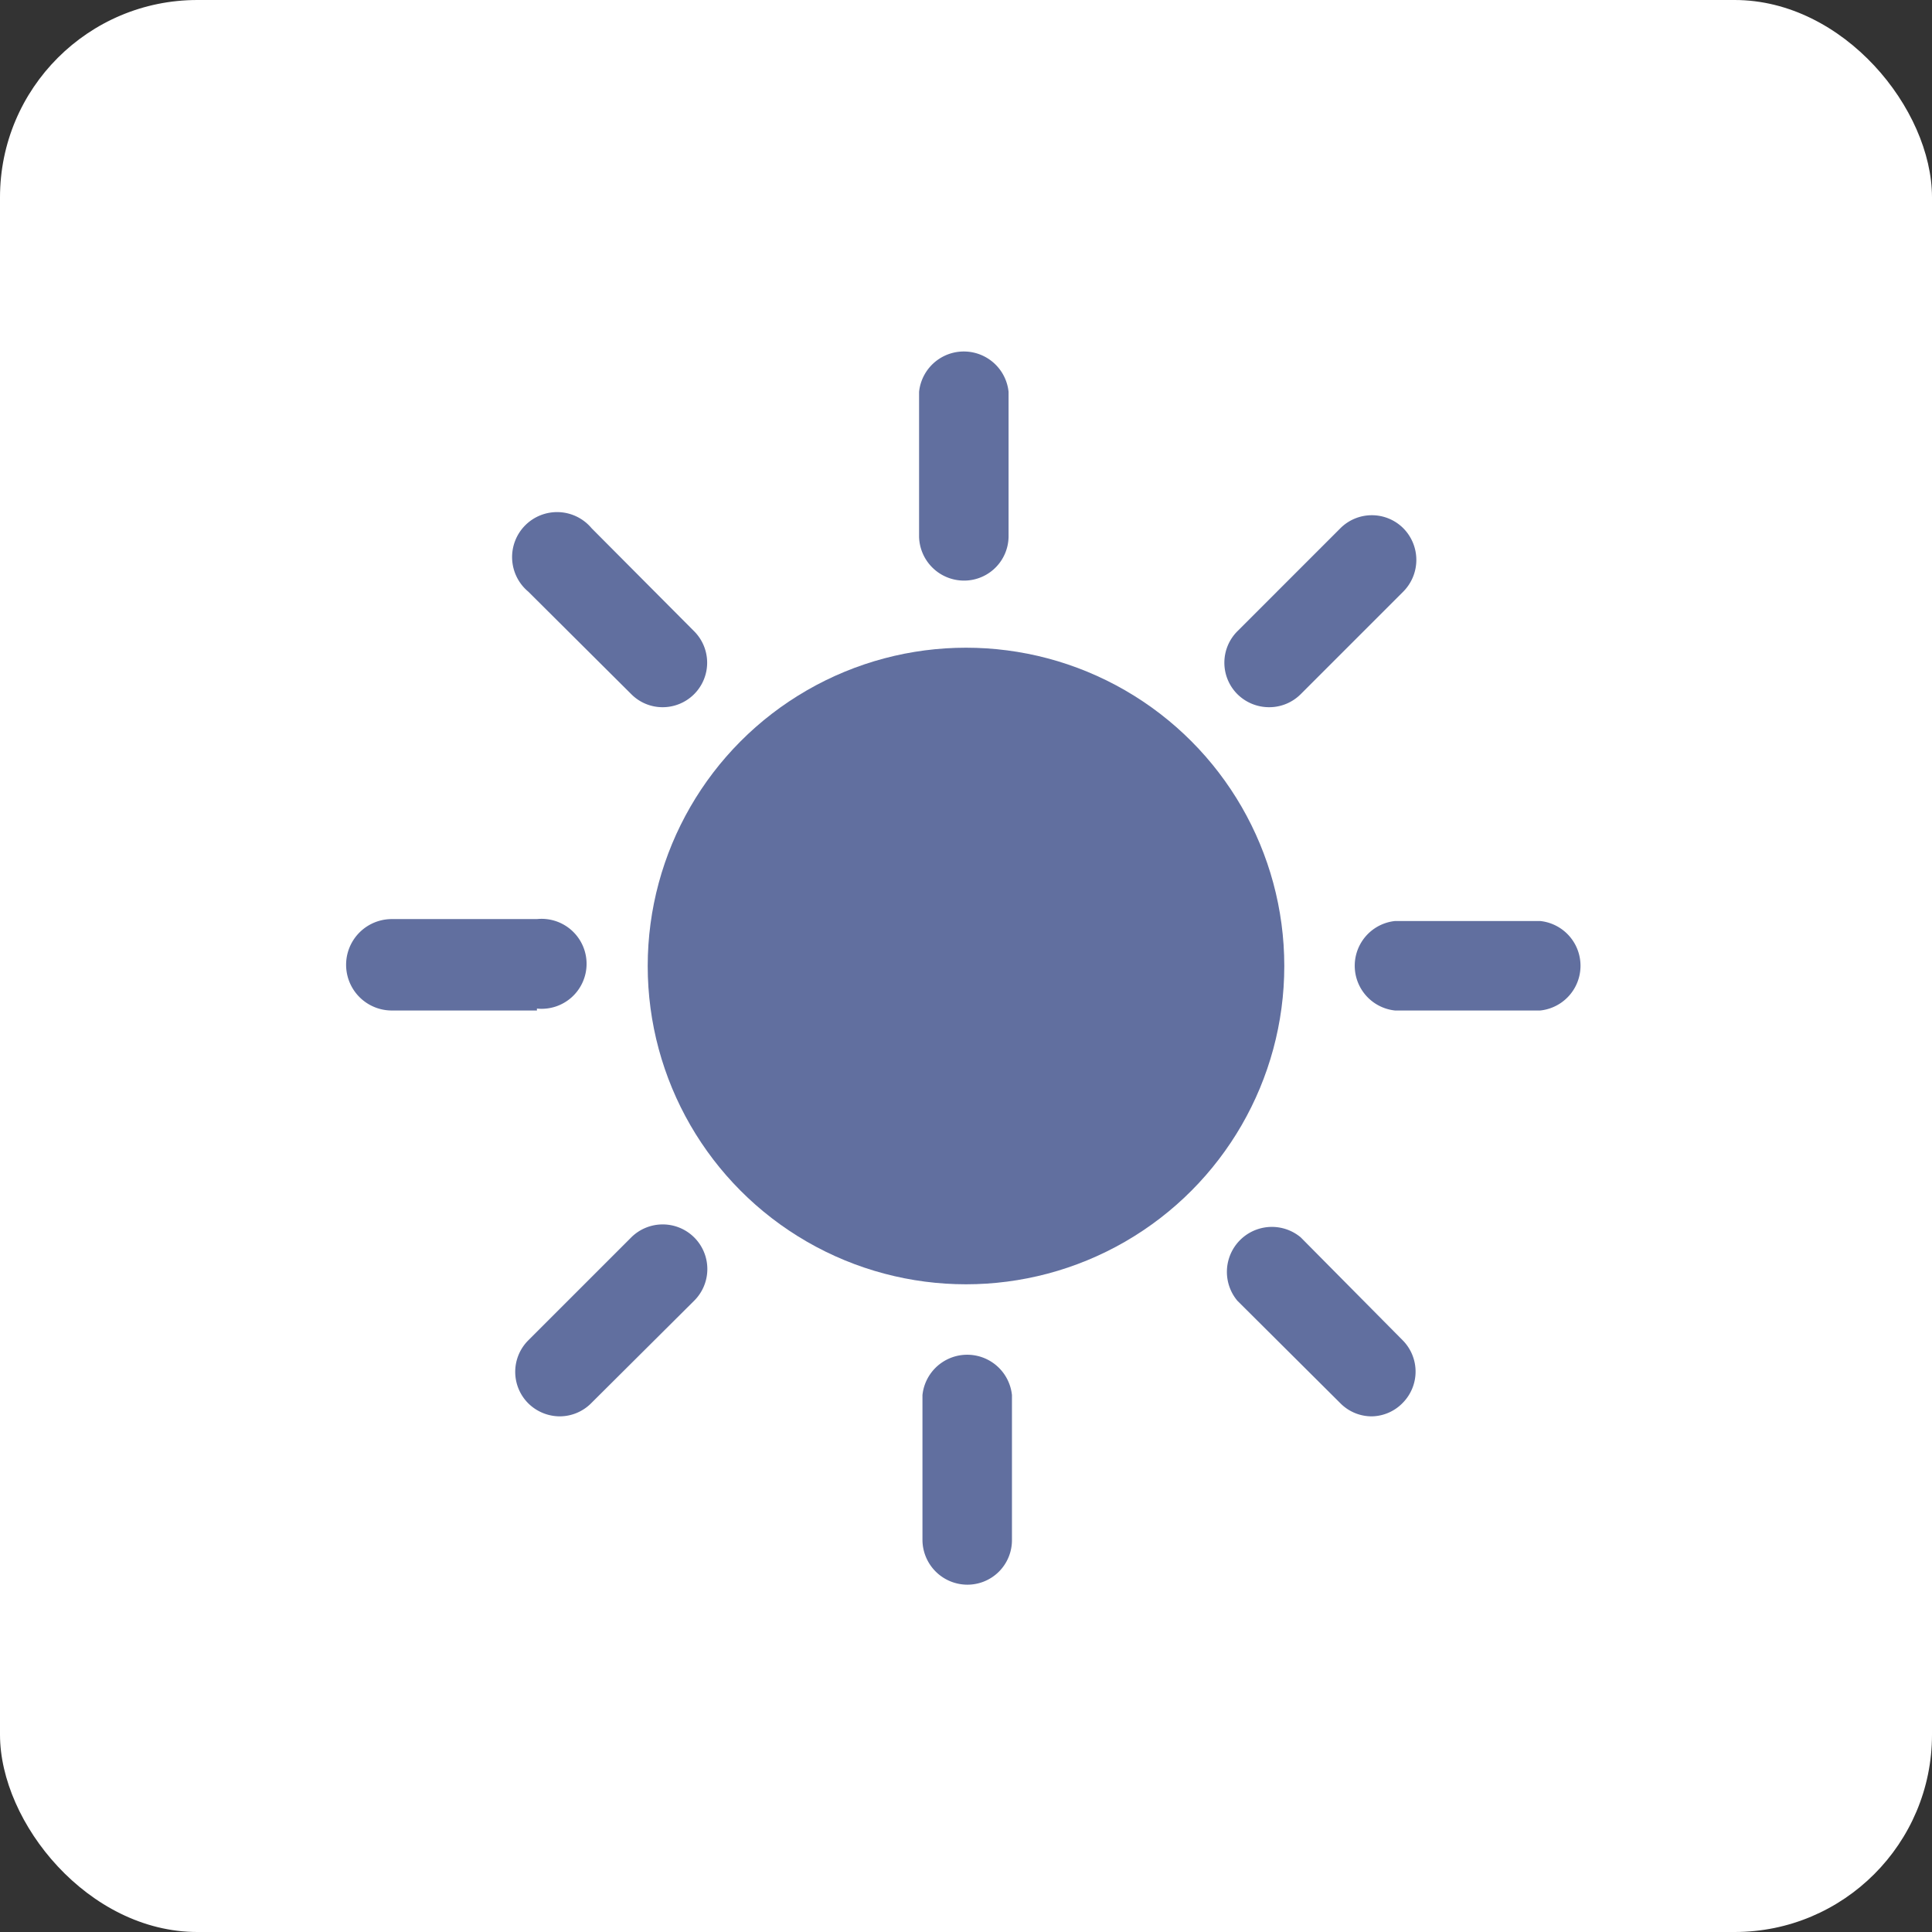 <svg id="Layer_1" data-name="Layer 1" xmlns="http://www.w3.org/2000/svg" viewBox="0 0 39.94 39.94"><rect x="0" y="0" width="39.94" height="39.94" fill="#333333" stroke="none"/><defs><style>.cls-1{fill:#fff;}.cls-2{fill:#616f9f;}</style></defs><rect class="cls-1" width="39.94" height="39.94" rx="4.08"/><circle class="cls-2" cx="19.97" cy="19.97" r="6.58"/><path class="cls-2" d="M20,12A.93.93,0,0,1,19,11.1v-3a.93.93,0,0,1,1.85,0v3A.92.92,0,0,1,20,12Z"/><path class="cls-2" d="M20,32.76a.93.93,0,0,1-.93-.92v-3a.93.93,0,0,1,1.85,0v3A.92.92,0,0,1,20,32.76Z"/><path class="cls-2" d="M31.84,20.89h-3a.93.93,0,0,1,0-1.85h3a.93.93,0,0,1,0,1.85Z"/><path class="cls-2" d="M11.1,20.89h-3A.93.93,0,0,1,8.1,19h3a.93.93,0,1,1,0,1.85Z"/><path class="cls-2" d="M26.24,14.62a.93.93,0,0,1-.66-.27.92.92,0,0,1,0-1.3l2.13-2.13a.92.92,0,0,1,1.3,0,.93.93,0,0,1,0,1.31l-2.12,2.12A.92.92,0,0,1,26.24,14.62Z"/><path class="cls-2" d="M11.58,29.28a.93.93,0,0,1-.66-.27.92.92,0,0,1,0-1.3l2.13-2.13a.92.92,0,0,1,1.3,1.31L12.23,29A.92.92,0,0,1,11.58,29.28Z"/><path class="cls-2" d="M28.36,29.28a.91.91,0,0,1-.65-.27l-2.13-2.12a.93.93,0,0,1,1.31-1.31L29,27.71A.92.92,0,0,1,29,29,.91.91,0,0,1,28.36,29.28Z"/><path class="cls-2" d="M13.7,14.62a.91.91,0,0,1-.65-.27l-2.13-2.12a.93.93,0,1,1,1.31-1.31l2.12,2.13a.92.92,0,0,1-.65,1.57Z"/></svg>